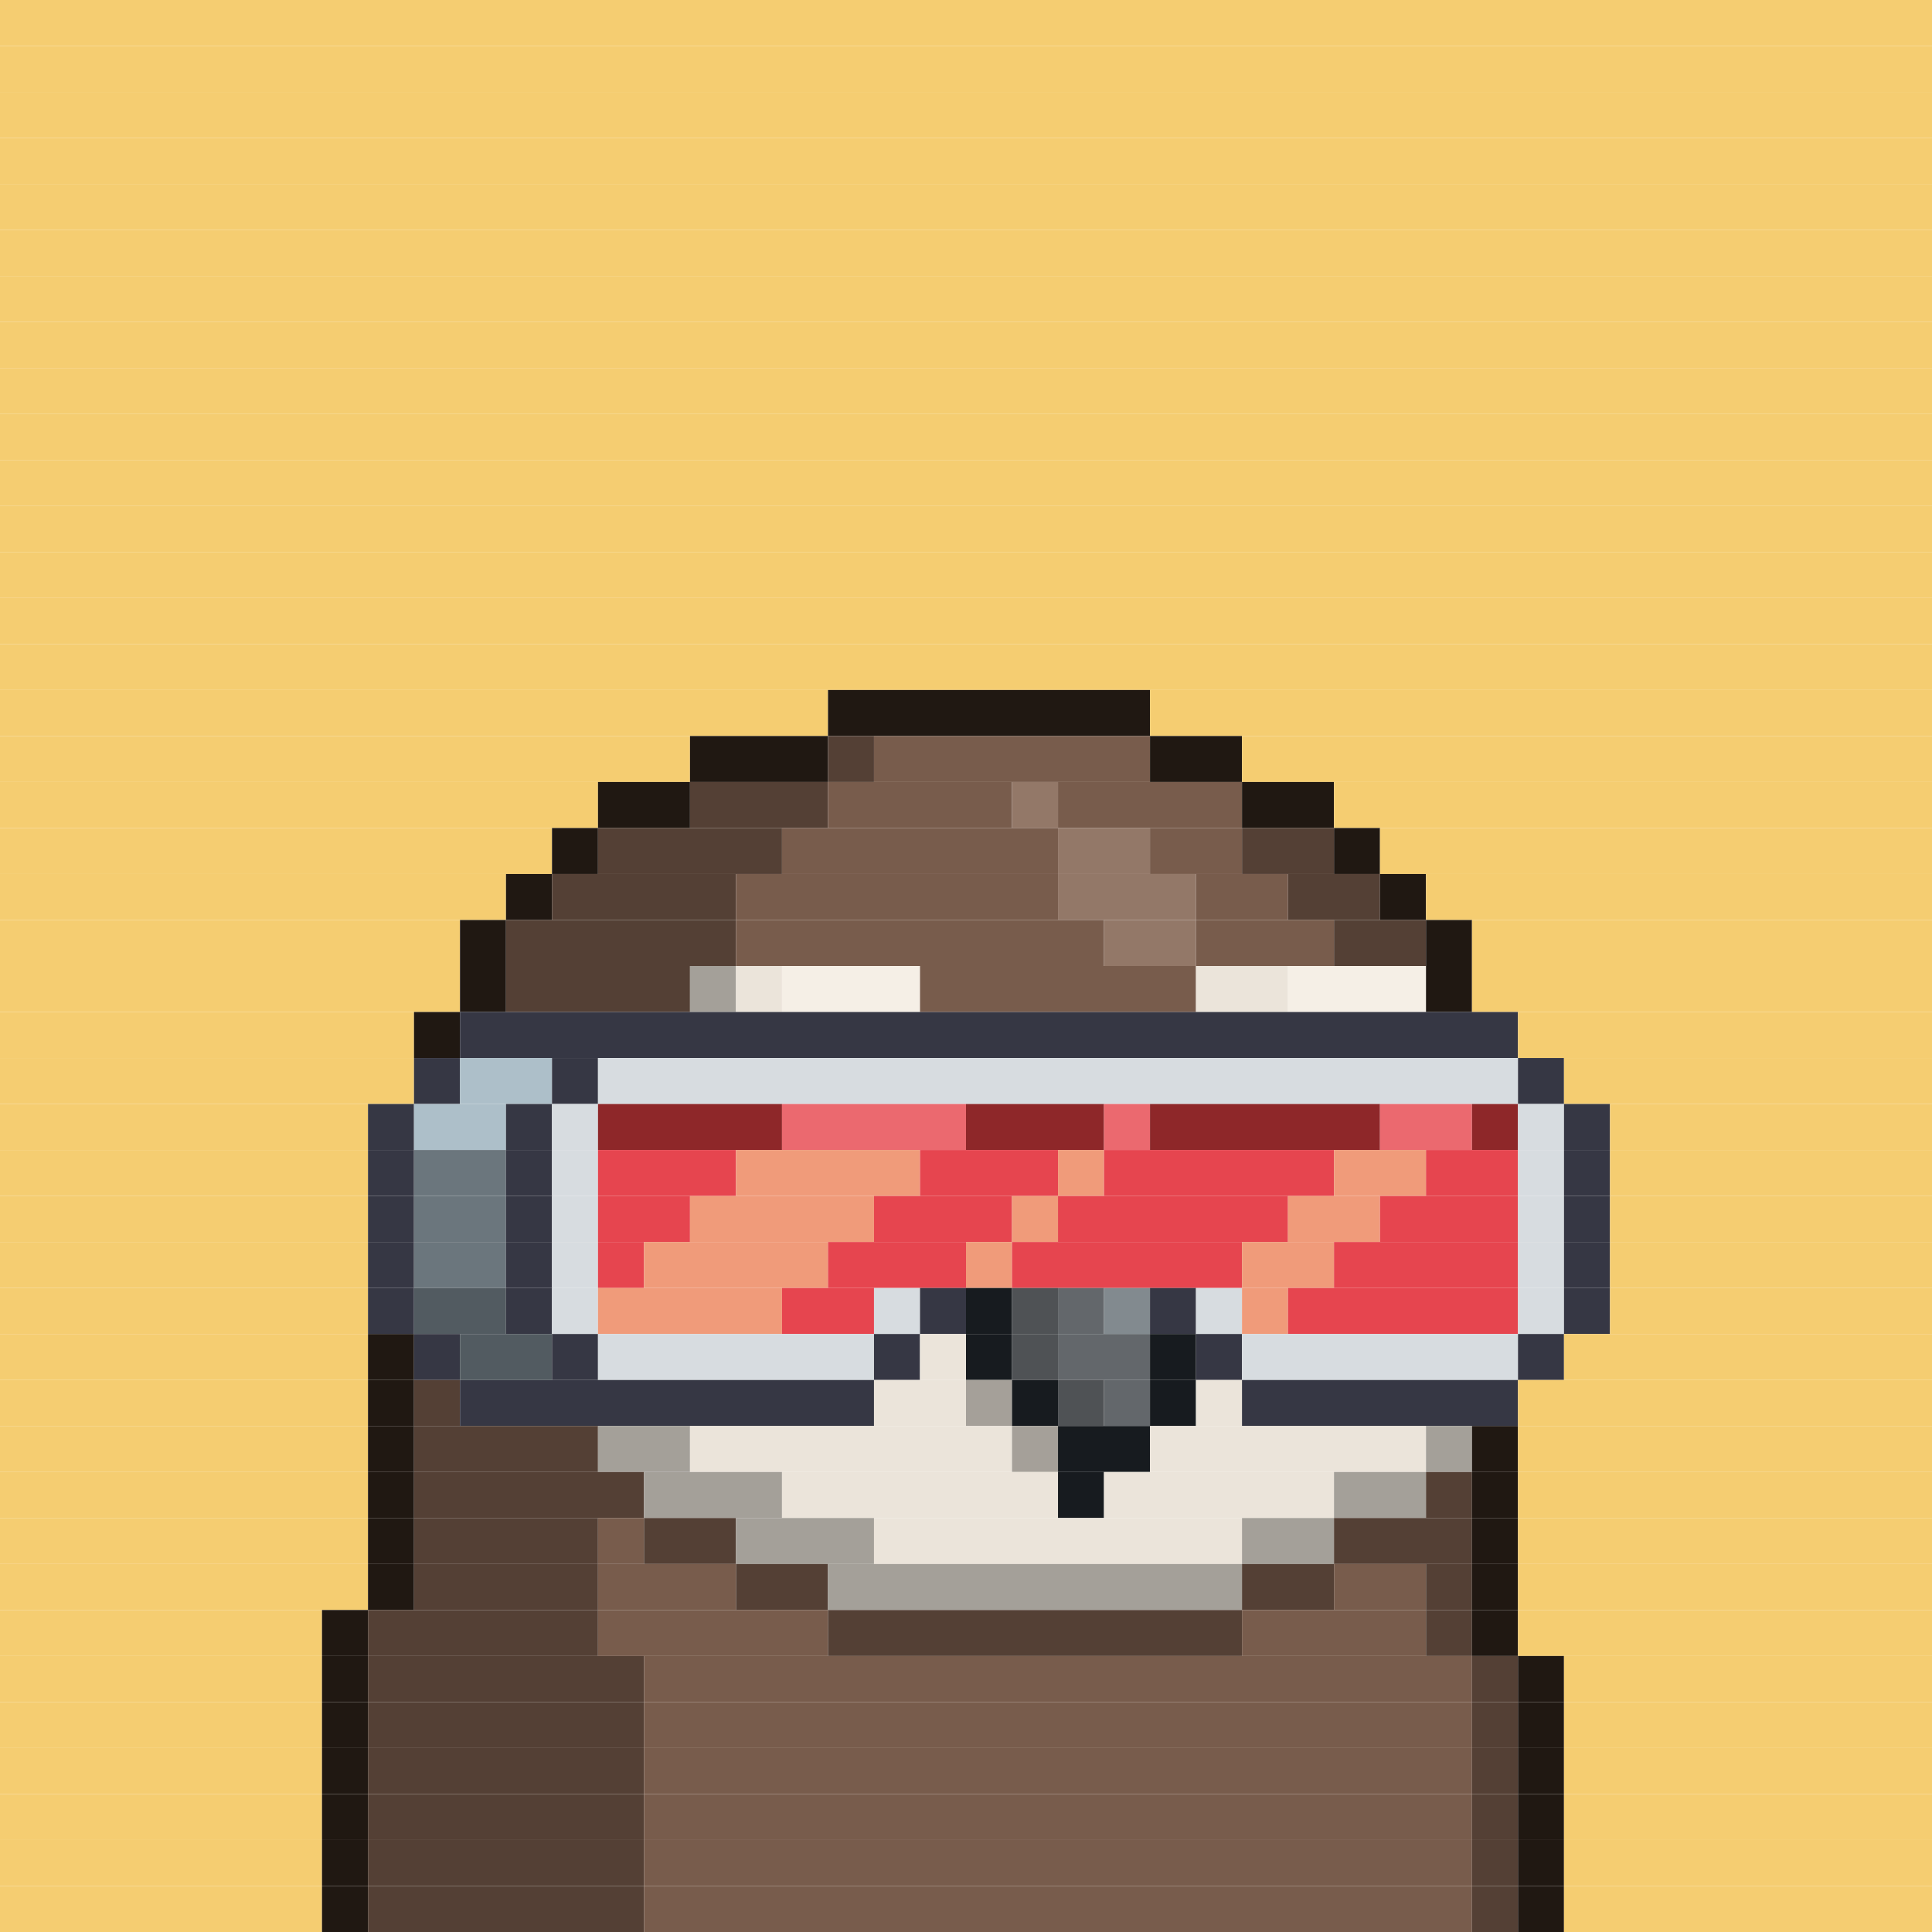 <svg id="bird-svg" xmlns="http://www.w3.org/2000/svg" preserveAspectRatio="xMinYMin meet" viewBox="0 0 42 42"> <rect class='c131' x='0' y='0' width='42'/><rect class='c131' x='0' y='1' width='42'/><rect class='c131' x='0' y='2' width='42'/><rect class='c131' x='0' y='3' width='42'/><rect class='c131' x='0' y='4' width='42'/><rect class='c131' x='0' y='5' width='42'/><rect class='c131' x='0' y='6' width='42'/><rect class='c131' x='0' y='7' width='42'/><rect class='c131' x='0' y='8' width='42'/><rect class='c131' x='0' y='9' width='42'/><rect class='c131' x='0' y='10' width='42'/><rect class='c131' x='0' y='11' width='42'/><rect class='c131' x='0' y='12' width='42'/><rect class='c131' x='0' y='13' width='42'/><rect class='c131' x='0' y='14' width='42'/><rect class='c131' x='0' y='15' width='18'/><rect class='c219' x='18' y='15' width='7'/><rect class='c131' x='25' y='15' width='17'/><rect class='c131' x='0' y='16' width='15'/><rect class='c219' x='15' y='16' width='3'/><rect class='c220' x='18' y='16' width='1'/><rect class='c221' x='19' y='16' width='6'/><rect class='c219' x='25' y='16' width='2'/><rect class='c131' x='27' y='16' width='15'/><rect class='c131' x='0' y='17' width='13'/><rect class='c219' x='13' y='17' width='2'/><rect class='c220' x='15' y='17' width='3'/><rect class='c221' x='18' y='17' width='4'/><rect class='c222' x='22' y='17' width='1'/><rect class='c221' x='23' y='17' width='4'/><rect class='c219' x='27' y='17' width='2'/><rect class='c131' x='29' y='17' width='13'/><rect class='c131' x='0' y='18' width='12'/><rect class='c219' x='12' y='18' width='1'/><rect class='c220' x='13' y='18' width='4'/><rect class='c221' x='17' y='18' width='6'/><rect class='c222' x='23' y='18' width='2'/><rect class='c221' x='25' y='18' width='2'/><rect class='c220' x='27' y='18' width='2'/><rect class='c219' x='29' y='18' width='1'/><rect class='c131' x='30' y='18' width='12'/><rect class='c131' x='0' y='19' width='11'/><rect class='c219' x='11' y='19' width='1'/><rect class='c220' x='12' y='19' width='4'/><rect class='c221' x='16' y='19' width='7'/><rect class='c222' x='23' y='19' width='3'/><rect class='c221' x='26' y='19' width='2'/><rect class='c220' x='28' y='19' width='2'/><rect class='c219' x='30' y='19' width='1'/><rect class='c131' x='31' y='19' width='11'/><rect class='c131' x='0' y='20' width='10'/><rect class='c219' x='10' y='20' width='1'/><rect class='c220' x='11' y='20' width='5'/><rect class='c221' x='16' y='20' width='8'/><rect class='c222' x='24' y='20' width='2'/><rect class='c221' x='26' y='20' width='3'/><rect class='c220' x='29' y='20' width='2'/><rect class='c219' x='31' y='20' width='1'/><rect class='c131' x='32' y='20' width='10'/><rect class='c131' x='0' y='21' width='10'/><rect class='c219' x='10' y='21' width='1'/><rect class='c220' x='11' y='21' width='4'/><rect class='c212' x='15' y='21' width='1'/><rect class='c213' x='16' y='21' width='1'/><rect class='c214' x='17' y='21' width='3'/><rect class='c221' x='20' y='21' width='6'/><rect class='c213' x='26' y='21' width='2'/><rect class='c214' x='28' y='21' width='3'/><rect class='c219' x='31' y='21' width='1'/><rect class='c131' x='32' y='21' width='10'/><rect class='c131' x='0' y='22' width='9'/><rect class='c219' x='9' y='22' width='1'/><rect class='c148' x='10' y='22' width='23'/><rect class='c131' x='33' y='22' width='9'/><rect class='c131' x='0' y='23' width='9'/><rect class='c148' x='9' y='23' width='1'/><rect class='c286' x='10' y='23' width='2'/><rect class='c148' x='12' y='23' width='1'/><rect class='c382' x='13' y='23' width='20'/><rect class='c148' x='33' y='23' width='1'/><rect class='c131' x='34' y='23' width='8'/><rect class='c131' x='0' y='24' width='8'/><rect class='c148' x='8' y='24' width='1'/><rect class='c286' x='9' y='24' width='2'/><rect class='c148' x='11' y='24' width='1'/><rect class='c382' x='12' y='24' width='1'/><rect class='c404' x='13' y='24' width='4'/><rect class='c204' x='17' y='24' width='4'/><rect class='c404' x='21' y='24' width='3'/><rect class='c204' x='24' y='24' width='1'/><rect class='c404' x='25' y='24' width='5'/><rect class='c204' x='30' y='24' width='2'/><rect class='c404' x='32' y='24' width='1'/><rect class='c382' x='33' y='24' width='1'/><rect class='c148' x='34' y='24' width='1'/><rect class='c131' x='35' y='24' width='7'/><rect class='c131' x='0' y='25' width='8'/><rect class='c148' x='8' y='25' width='1'/><rect class='c149' x='9' y='25' width='2'/><rect class='c148' x='11' y='25' width='1'/><rect class='c382' x='12' y='25' width='1'/><rect class='c405' x='13' y='25' width='3'/><rect class='c201' x='16' y='25' width='4'/><rect class='c405' x='20' y='25' width='3'/><rect class='c201' x='23' y='25' width='1'/><rect class='c405' x='24' y='25' width='5'/><rect class='c201' x='29' y='25' width='2'/><rect class='c405' x='31' y='25' width='2'/><rect class='c382' x='33' y='25' width='1'/><rect class='c148' x='34' y='25' width='1'/><rect class='c131' x='35' y='25' width='7'/><rect class='c131' x='0' y='26' width='8'/><rect class='c148' x='8' y='26' width='1'/><rect class='c149' x='9' y='26' width='2'/><rect class='c148' x='11' y='26' width='1'/><rect class='c382' x='12' y='26' width='1'/><rect class='c405' x='13' y='26' width='2'/><rect class='c201' x='15' y='26' width='4'/><rect class='c405' x='19' y='26' width='3'/><rect class='c201' x='22' y='26' width='1'/><rect class='c405' x='23' y='26' width='5'/><rect class='c201' x='28' y='26' width='2'/><rect class='c405' x='30' y='26' width='3'/><rect class='c382' x='33' y='26' width='1'/><rect class='c148' x='34' y='26' width='1'/><rect class='c131' x='35' y='26' width='7'/><rect class='c131' x='0' y='27' width='8'/><rect class='c148' x='8' y='27' width='1'/><rect class='c149' x='9' y='27' width='2'/><rect class='c148' x='11' y='27' width='1'/><rect class='c382' x='12' y='27' width='1'/><rect class='c405' x='13' y='27' width='1'/><rect class='c201' x='14' y='27' width='4'/><rect class='c405' x='18' y='27' width='3'/><rect class='c201' x='21' y='27' width='1'/><rect class='c405' x='22' y='27' width='5'/><rect class='c201' x='27' y='27' width='2'/><rect class='c405' x='29' y='27' width='4'/><rect class='c382' x='33' y='27' width='1'/><rect class='c148' x='34' y='27' width='1'/><rect class='c131' x='35' y='27' width='7'/><rect class='c131' x='0' y='28' width='8'/><rect class='c148' x='8' y='28' width='1'/><rect class='c287' x='9' y='28' width='2'/><rect class='c148' x='11' y='28' width='1'/><rect class='c382' x='12' y='28' width='1'/><rect class='c201' x='13' y='28' width='4'/><rect class='c405' x='17' y='28' width='2'/><rect class='c382' x='19' y='28' width='1'/><rect class='c148' x='20' y='28' width='1'/><rect class='c140' x='21' y='28' width='1'/><rect class='c158' x='22' y='28' width='1'/><rect class='c142' x='23' y='28' width='1'/><rect class='c143' x='24' y='28' width='1'/><rect class='c148' x='25' y='28' width='1'/><rect class='c382' x='26' y='28' width='1'/><rect class='c201' x='27' y='28' width='1'/><rect class='c405' x='28' y='28' width='5'/><rect class='c382' x='33' y='28' width='1'/><rect class='c148' x='34' y='28' width='1'/><rect class='c131' x='35' y='28' width='7'/><rect class='c131' x='0' y='29' width='8'/><rect class='c219' x='8' y='29' width='1'/><rect class='c148' x='9' y='29' width='1'/><rect class='c287' x='10' y='29' width='2'/><rect class='c148' x='12' y='29' width='1'/><rect class='c382' x='13' y='29' width='6'/><rect class='c148' x='19' y='29' width='1'/><rect class='c213' x='20' y='29' width='1'/><rect class='c140' x='21' y='29' width='1'/><rect class='c158' x='22' y='29' width='1'/><rect class='c142' x='23' y='29' width='2'/><rect class='c140' x='25' y='29' width='1'/><rect class='c148' x='26' y='29' width='1'/><rect class='c382' x='27' y='29' width='6'/><rect class='c148' x='33' y='29' width='1'/><rect class='c131' x='34' y='29' width='8'/><rect class='c131' x='0' y='30' width='8'/><rect class='c219' x='8' y='30' width='1'/><rect class='c220' x='9' y='30' width='1'/><rect class='c148' x='10' y='30' width='9'/><rect class='c213' x='21' y='30' width='1'/><rect class='c213' x='19' y='30' width='2'/><rect class='c865' x='21' y='30' width='1'/><rect class='c140' x='22' y='30' width='1'/><rect class='c158' x='23' y='30' width='1'/><rect class='c142' x='24' y='30' width='1'/><rect class='c140' x='25' y='30' width='1'/><rect class='c213' x='26' y='30' width='1'/><rect class='c148' x='27' y='30' width='6'/><rect class='c131' x='33' y='30' width='9'/><rect class='c131' x='0' y='31' width='8'/><rect class='c219' x='8' y='31' width='1'/><rect class='c220' x='9' y='31' width='4'/><rect class='c212' x='13' y='31' width='2'/><rect class='c213' x='22' y='31' width='1'/><rect class='c213' x='15' y='31' width='7'/><rect class='c865' x='22' y='31' width='1'/><rect class='c140' x='23' y='31' width='2'/><rect class='c213' x='25' y='31' width='6'/><rect class='c212' x='31' y='31' width='1'/><rect class='c219' x='32' y='31' width='1'/><rect class='c131' x='33' y='31' width='9'/><rect class='c131' x='0' y='32' width='8'/><rect class='c219' x='8' y='32' width='1'/><rect class='c220' x='9' y='32' width='5'/><rect class='c212' x='14' y='32' width='3'/><rect class='c213' x='17' y='32' width='6'/><rect class='c140' x='23' y='32' width='1'/><rect class='c213' x='24' y='32' width='5'/><rect class='c212' x='29' y='32' width='2'/><rect class='c220' x='31' y='32' width='1'/><rect class='c219' x='32' y='32' width='1'/><rect class='c131' x='33' y='32' width='9'/><rect class='c131' x='0' y='33' width='8'/><rect class='c219' x='8' y='33' width='1'/><rect class='c220' x='9' y='33' width='4'/><rect class='c221' x='13' y='33' width='1'/><rect class='c220' x='14' y='33' width='2'/><rect class='c212' x='16' y='33' width='3'/><rect class='c213' x='19' y='33' width='8'/><rect class='c212' x='27' y='33' width='2'/><rect class='c220' x='29' y='33' width='3'/><rect class='c219' x='32' y='33' width='1'/><rect class='c131' x='33' y='33' width='9'/><rect class='c131' x='0' y='34' width='8'/><rect class='c219' x='8' y='34' width='1'/><rect class='c220' x='9' y='34' width='4'/><rect class='c221' x='13' y='34' width='3'/><rect class='c220' x='16' y='34' width='2'/><rect class='c212' x='18' y='34' width='9'/><rect class='c220' x='27' y='34' width='2'/><rect class='c221' x='29' y='34' width='2'/><rect class='c220' x='31' y='34' width='1'/><rect class='c219' x='32' y='34' width='1'/><rect class='c131' x='33' y='34' width='9'/><rect class='c131' x='0' y='35' width='7'/><rect class='c219' x='7' y='35' width='1'/><rect class='c220' x='8' y='35' width='5'/><rect class='c221' x='13' y='35' width='5'/><rect class='c220' x='18' y='35' width='9'/><rect class='c221' x='27' y='35' width='4'/><rect class='c220' x='31' y='35' width='1'/><rect class='c219' x='32' y='35' width='1'/><rect class='c131' x='33' y='35' width='9'/><rect class='c131' x='0' y='36' width='7'/><rect class='c219' x='7' y='36' width='1'/><rect class='c220' x='8' y='36' width='6'/><rect class='c221' x='14' y='36' width='18'/><rect class='c220' x='32' y='36' width='1'/><rect class='c219' x='33' y='36' width='1'/><rect class='c131' x='34' y='36' width='8'/><rect class='c131' x='0' y='37' width='7'/><rect class='c219' x='7' y='37' width='1'/><rect class='c220' x='8' y='37' width='6'/><rect class='c221' x='14' y='37' width='18'/><rect class='c220' x='32' y='37' width='1'/><rect class='c219' x='33' y='37' width='1'/><rect class='c131' x='34' y='37' width='8'/><rect class='c131' x='0' y='38' width='7'/><rect class='c219' x='7' y='38' width='1'/><rect class='c220' x='8' y='38' width='6'/><rect class='c221' x='14' y='38' width='18'/><rect class='c220' x='32' y='38' width='1'/><rect class='c219' x='33' y='38' width='1'/><rect class='c131' x='34' y='38' width='8'/><rect class='c131' x='0' y='39' width='7'/><rect class='c219' x='7' y='39' width='1'/><rect class='c220' x='8' y='39' width='6'/><rect class='c221' x='14' y='39' width='18'/><rect class='c220' x='32' y='39' width='1'/><rect class='c219' x='33' y='39' width='1'/><rect class='c131' x='34' y='39' width='8'/><rect class='c131' x='0' y='40' width='7'/><rect class='c219' x='7' y='40' width='1'/><rect class='c220' x='8' y='40' width='6'/><rect class='c221' x='14' y='40' width='18'/><rect class='c220' x='32' y='40' width='1'/><rect class='c219' x='33' y='40' width='1'/><rect class='c131' x='34' y='40' width='8'/><rect class='c131' x='0' y='41' width='7'/><rect class='c219' x='7' y='41' width='1'/><rect class='c220' x='8' y='41' width='6'/><rect class='c221' x='14' y='41' width='18'/><rect class='c220' x='32' y='41' width='1'/><rect class='c219' x='33' y='41' width='1'/><rect class='c131' x='34' y='41' width='8'/><style>rect{height:1px;} #bird-svg{shape-rendering: crispedges;} .c131{fill:rgb(245,205,113)}.c140{fill:rgb(23,27,31)}.c142{fill:rgb(99,103,107)}.c143{fill:rgb(130,138,143)}.c148{fill:rgb(54,55,68)}.c149{fill:rgb(107,118,125)}.c158{fill:rgb(79,82,85)}.c201{fill:rgb(240,155,122)}.c204{fill:rgb(235,105,111)}.c212{fill:rgb(164,160,153)}.c213{fill:rgb(235,228,218)}.c214{fill:rgb(245,239,230)}.c219{fill:rgb(32,24,18)}.c220{fill:rgb(84,64,53)}.c221{fill:rgb(120,92,76)}.c222{fill:rgb(147,120,104)}.c286{fill:rgb(173,191,201)}.c287{fill:rgb(82,91,97)}.c382{fill:rgb(215,220,224)}.c404{fill:rgb(142,39,41)}.c405{fill:rgb(230,69,79)}.c865{fill:rgba(0,0,0,0.30)}</style></svg>